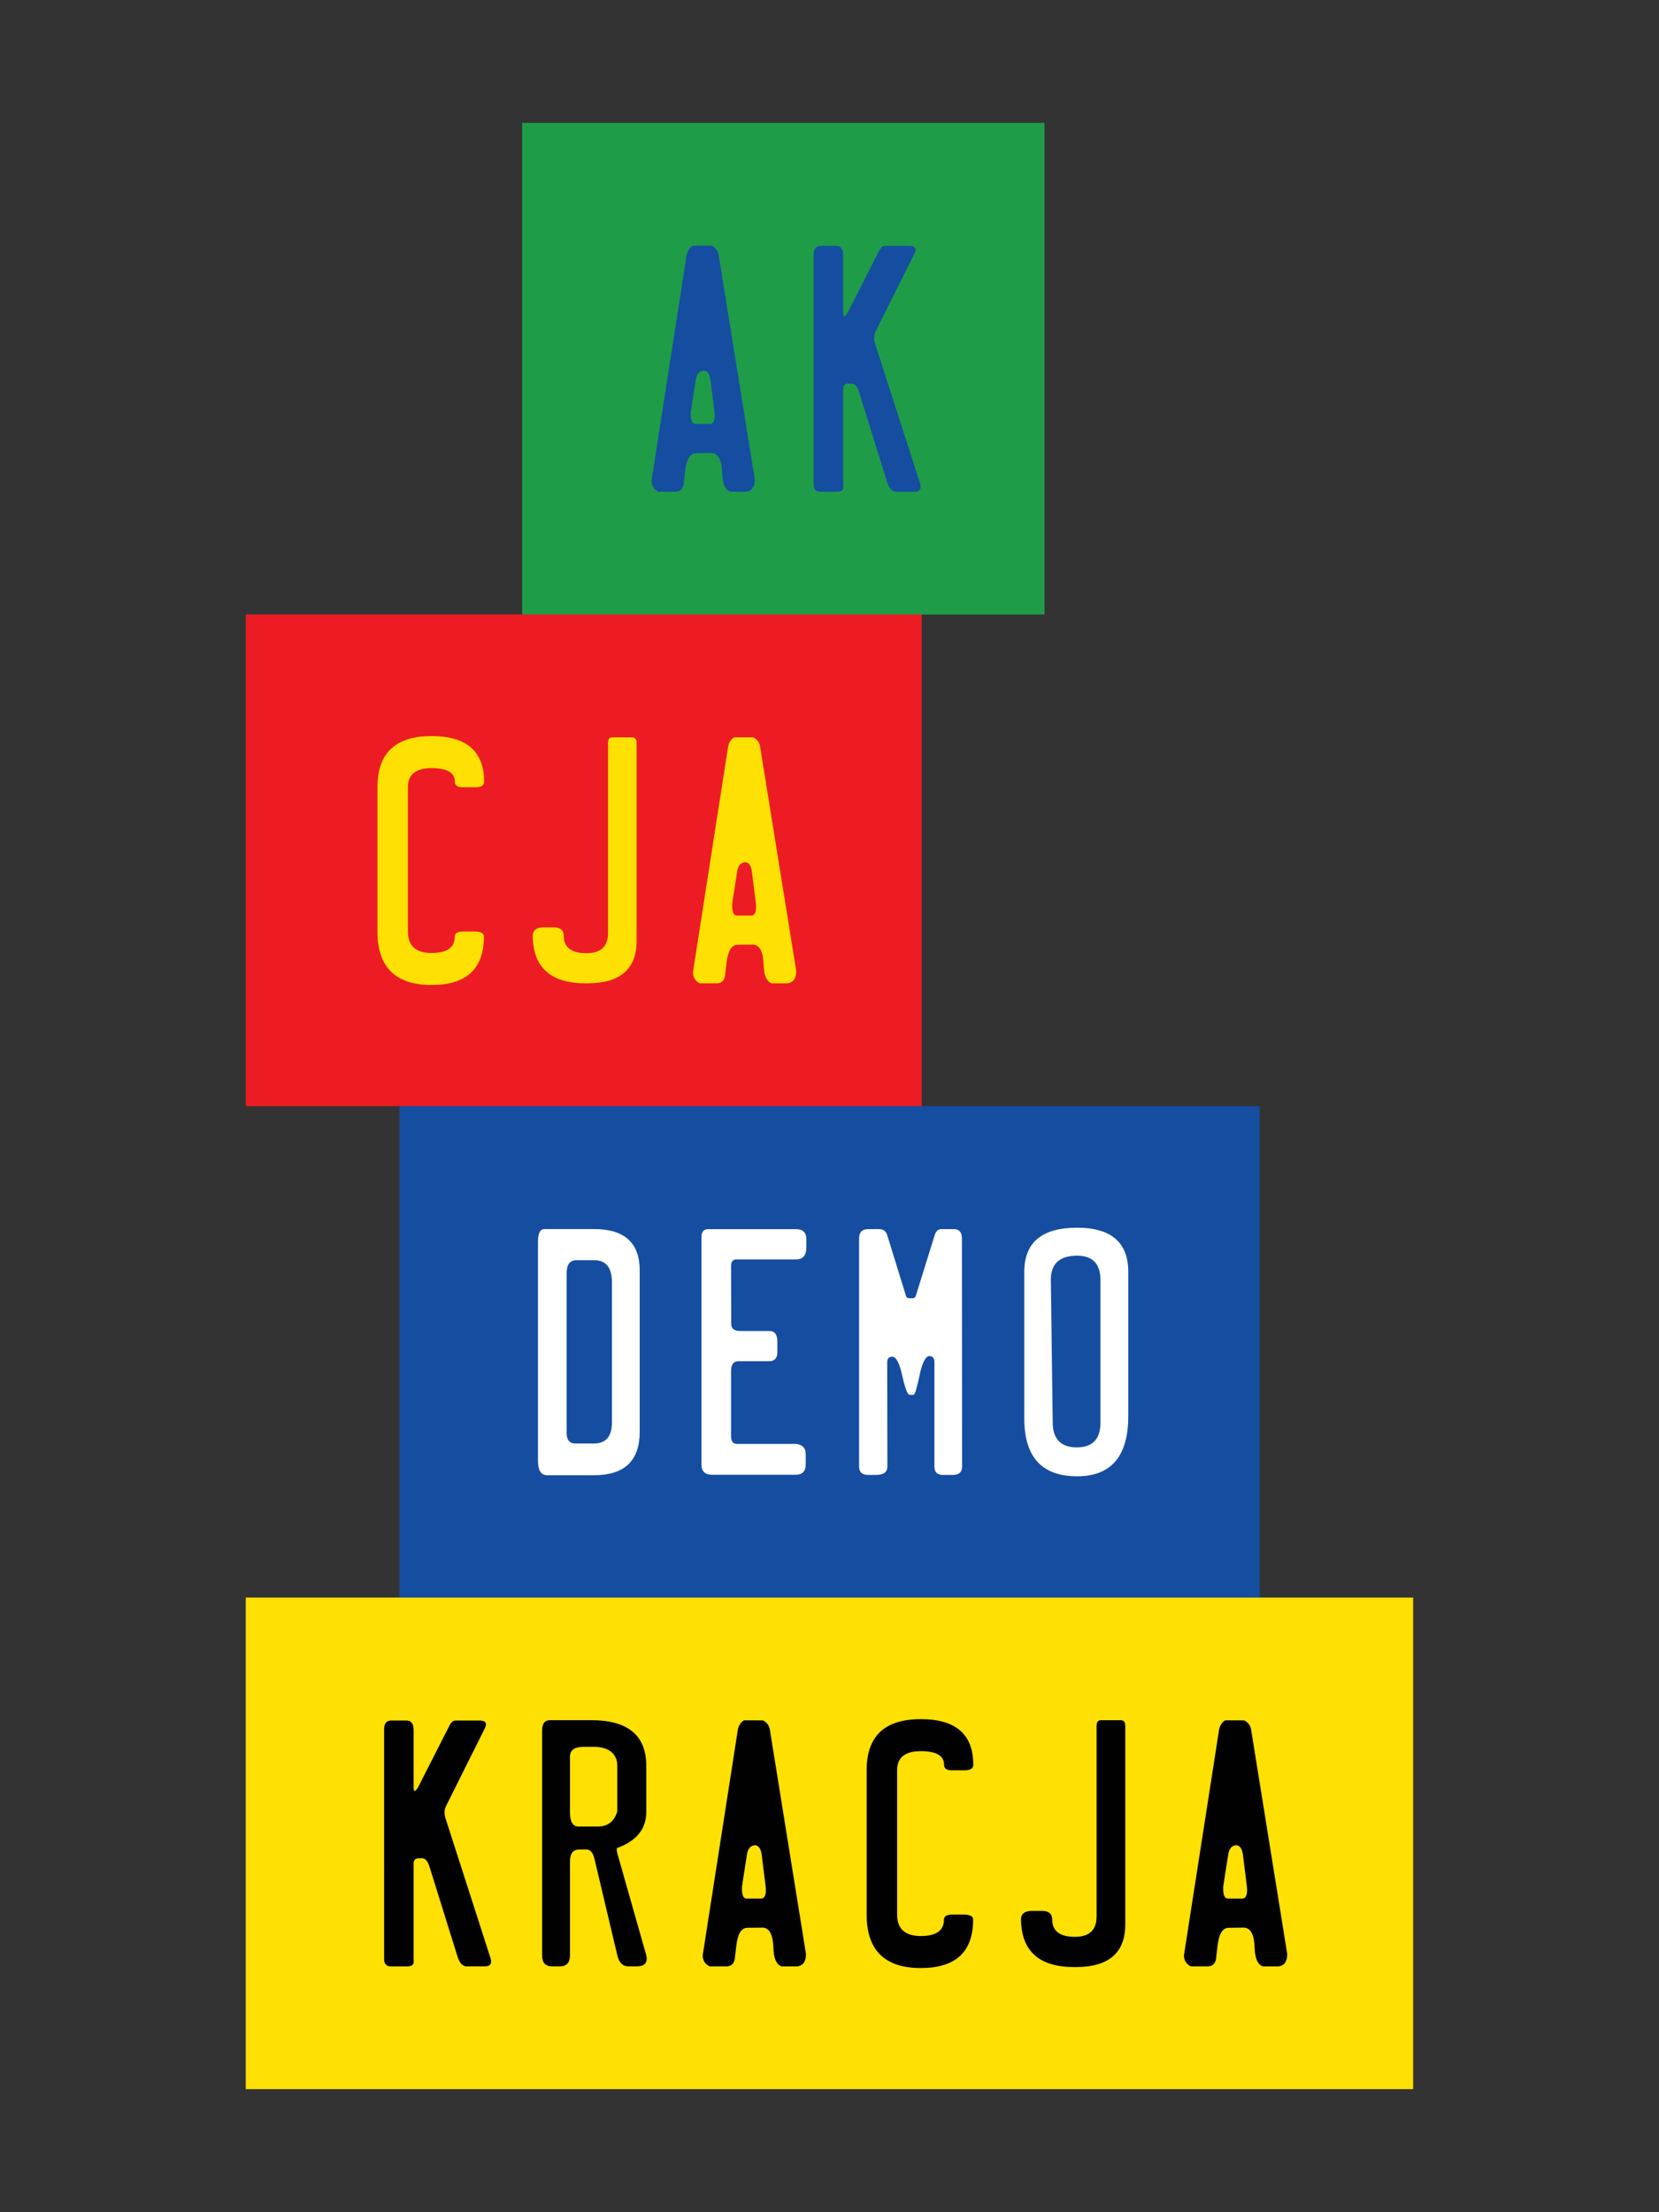 <?xml version="1.0" encoding="utf-8"?>
<!-- Generator: Adobe Illustrator 16.0.3, SVG Export Plug-In . SVG Version: 6.00 Build 0)  -->
<!DOCTYPE svg PUBLIC "-//W3C//DTD SVG 1.0//EN" "http://www.w3.org/TR/2001/REC-SVG-20010904/DTD/svg10.dtd">
<svg version="1.0" id="Warstwa_1" xmlns="http://www.w3.org/2000/svg" xmlns:xlink="http://www.w3.org/1999/xlink" x="0px" y="0px"
	 width="384px" height="512px" viewBox="0 0 384 512" enable-background="new 0 0 384 512" xml:space="preserve">
<rect x="0" y="0" width="384" height="512" fill="#333333" stroke="none"/>
<g>
	<rect x="28.446" fill="none" width="327.109" height="512"/>
	<rect x="120.86" y="28.444" fill="#1F9C48" width="120.917" height="113.777"/>
	<rect x="92.445" y="255.998" fill="#154DA1" width="199.139" height="113.778"/>
	<rect x="56.89" y="142.221" fill="#ED1C24" width="156.443" height="113.777"/>
	<rect x="56.89" y="369.749" fill="#FEE003" width="270.198" height="113.763"/>
	<g>
		<path fill="#154DA1" d="M164.747,56.872c0.925,0.463,1.459,1.209,1.602,2.171l8.362,51.917c0,1.708-0.676,2.668-1.992,2.847
			h-3.702c-1.245-0.534-1.743-1.886-1.85-4.127c-0.07-3.097-0.854-4.698-2.384-4.84l-3.558,0.035c-1.566,0-2.349,1.495-2.669,4.341
			l-0.356,3.025c-0.249,1.032-0.889,1.566-1.921,1.566h-3.879c-1.067-0.534-1.601-1.388-1.601-2.563l8.114-52.094
			c0.178-1.032,0.64-1.814,1.423-2.277H164.747z M160.334,92.456l-0.427,2.776c-0.106,1.85,0.214,2.811,0.961,2.882h3.451
			c0.818,0,1.281-0.925,1.032-2.918l-0.89-7.151c-0.177-1.424-0.676-2.172-1.494-2.277c-1.067,0.035-1.708,0.747-1.922,2.17
			L160.334,92.456z"/>
		<path fill="#154DA1" d="M193.531,56.908c1.104,0,1.637,0.748,1.637,2.277v13.237c0,1.032,0.32,1.032,0.997,0l7.152-14.055
			c0.462-0.961,0.889-1.459,1.565-1.459h5.551c1.388,0,1.814,0.604,1.211,1.814l-8.969,17.97c-0.427,0.854-0.462,1.815-0.105,2.917
			l10.354,32.168c0.106,0.391,0.177,0.711,0.177,0.925c0,0.748-0.498,1.104-1.457,1.104h-4.199c-0.926,0-1.639-0.748-2.101-2.207
			l-6.547-20.994c-0.392-1.21-0.962-1.815-1.708-1.815h-0.711c-0.82,0-1.211,0.392-1.211,1.21v22.453
			c0.143,0.89-0.32,1.352-1.424,1.352h-3.842c-1.032,0-1.566-0.569-1.566-1.673V58.971c0-1.388,0.534-2.063,1.637-2.063H193.531z"/>
	</g>
	<g>
		<path fill="#FEE003" d="M107.046,182.2c-1.187,0-1.763-0.431-1.763-1.259c0-2.123-1.799-3.167-5.397-3.167
			c-3.634,0-5.469,1.475-5.469,4.425v33.392c0,3.31,1.835,4.966,5.469,4.966c3.563,0,5.362-1.26,5.362-3.742
			c0-0.828,0.646-1.224,1.979-1.224h2.555c1.476,0,2.231,0.396,2.231,1.151c0,7.484-4.03,11.227-12.126,11.227
			c-8.347,0-12.521-4.138-12.521-12.378V182.2c0-7.879,4.138-11.837,12.521-11.837c8.168,0,12.162,3.562,12.162,10.579
			c0,0.828-0.647,1.259-1.978,1.259H107.046z"/>
		<path fill="#FEE003" d="M146.32,170.65c0.676,0,1.033,0.427,1.033,1.316v45.797c0,6.547-3.843,9.821-11.387,9.821h-0.427
			c-8.042,0-12.135-3.665-12.241-10.959c0-1.317,0.854-1.993,2.563-1.993h2.313c1.53,0,2.313,0.676,2.313,1.993
			c0.036,2.704,1.851,4.021,5.374,3.984c3.238-0.035,4.874-1.601,4.874-4.697v-43.946c0-0.889,0.321-1.316,0.997-1.316H146.32z"/>
		<path fill="#FEE003" d="M174.34,170.65c0.925,0.462,1.459,1.209,1.601,2.17l8.362,51.917c0,1.708-0.676,2.668-1.992,2.847h-3.701
			c-1.246-0.534-1.743-1.886-1.85-4.127c-0.072-3.097-0.854-4.698-2.384-4.84l-3.558,0.035c-1.566,0-2.349,1.495-2.668,4.341
			l-0.356,3.025c-0.249,1.032-0.889,1.566-1.921,1.566h-3.879c-1.067-0.534-1.601-1.388-1.601-2.563l8.114-52.094
			c0.177-1.032,0.64-1.815,1.423-2.277H174.34z M169.927,206.233l-0.427,2.776c-0.107,1.85,0.213,2.811,0.961,2.882h3.451
			c0.818,0,1.281-0.925,1.032-2.918l-0.89-7.151c-0.177-1.424-0.676-2.172-1.495-2.277c-1.067,0.035-1.708,0.747-1.921,2.17
			L169.927,206.233z"/>
	</g>
	<g>
		<g>
			<path fill="#FFFFFF" d="M137.508,284.455c7.028,0,10.561,3.176,10.561,9.562v37.354c0,6.707-3.533,10.059-10.561,10.059h-10.845
				c-1.427,0-2.141-1.105-2.141-3.281v-50.732c0-1.891,0.465-2.961,1.428-2.961H137.508z M131.158,331.653
				c0,1.607,0.678,2.427,1.998,2.427h4.352c2.748,0,4.138-1.639,4.138-4.924V296.8c0-3.426-1.391-5.14-4.138-5.14h-4.067
				c-1.534,0-2.283,1-2.283,3.034V331.653z"/>
			<path fill="#FFFFFF" d="M184.214,284.475c1.607,0,2.429,0.753,2.429,2.285v1.93c0,1.858-0.786,2.787-2.357,2.787h-13.783
				c-0.857,0-1.286,0.498-1.286,1.536l0.036,13.425c0,1.07,0.713,1.607,2.106,1.607h6.713c1.25,0,1.856,0.819,1.856,2.427v2.571
				c0,1.32-0.713,1.999-1.856,1.999h-7.142c-1.143,0-1.714,0.748-1.714,2.285v15.103c0,1.18,0.464,1.752,1.429,1.752h13.604
				c1.572,0.177,2.25,1,2.25,2.392v2.32c0,1.606-0.786,2.43-2.322,2.43h-19.316c-1.679,0-2.5-0.788-2.5-2.395v-52.596
				c0-1.251,0.536-1.858,1.571-1.858H184.214z"/>
			<path fill="#FFFFFF" d="M203.436,284.463c0.995,0,1.636,0.463,1.921,1.388l4.306,13.951c0.07,0.463,0.391,0.675,0.996,0.675
				h0.604c0.356,0,0.605-0.212,0.747-0.675l4.342-13.951c0.285-0.925,0.818-1.388,1.602-1.388h2.811c1.246,0,1.885,0.71,1.885,2.172
				l0.037,52.808c0,1.277-0.711,1.92-2.135,1.92h-2.277c-1.317,0-1.992-0.643-1.992-1.92v-24.2c0-0.926-0.393-1.388-1.211-1.388
				c-0.748,0-1.602,1.388-2.205,4.378c-0.677,3.026-1.033,4.59-1.459,4.59h-0.891c-0.463,0-1.031-1.528-1.707-4.555
				c-0.642-2.846-1.389-4.269-2.277-4.269c-0.783,0-1.175,0.428-1.175,1.243l0.036,24.2c0,1.277-0.891,1.92-2.705,1.92h-1.709
				c-1.422,0-2.135-0.643-2.135-1.92v-52.808c0-1.462,0.713-2.172,2.135-2.172H203.436z"/>
			<path fill="#FFFFFF" d="M261.156,294.361v33.389c0,9.285-3.957,13.927-11.84,13.927c-8.166,0-12.232-4.461-12.232-13.387v-33.929
				c0-6.801,4.066-10.22,12.232-10.22C257.199,284.142,261.156,287.561,261.156,294.361z M243.668,329.263
				c0.037,3.813,1.908,5.719,5.578,5.719c3.635,0,5.467-1.905,5.467-5.719v-32.996c0-3.779-1.797-5.648-5.396-5.648
				c-4.064,0-6.115,1.869-6.08,5.648L243.668,329.263z"/>
		</g>
	</g>
	<g>
		<g>
			<path fill="#010101" d="M94.104,398.202c1.103,0,1.637,0.749,1.637,2.277v13.237c0,1.031,0.32,1.031,0.997,0l7.152-14.056
				c0.462-0.961,0.889-1.459,1.565-1.459h5.551c1.388,0,1.815,0.604,1.21,1.815l-8.967,17.968c-0.427,0.854-0.463,1.814-0.107,2.92
				l10.355,32.166c0.106,0.392,0.177,0.713,0.177,0.929c0,0.744-0.498,1.102-1.458,1.102h-4.199c-0.925,0-1.637-0.749-2.1-2.207
				L99.37,431.9c-0.392-1.211-0.961-1.814-1.708-1.814h-0.711c-0.819,0-1.21,0.392-1.21,1.211v22.452
				c0.142,0.89-0.321,1.353-1.424,1.353h-3.842c-1.032,0-1.566-0.568-1.566-1.674v-53.159c0-1.388,0.534-2.066,1.636-2.066H94.104z"
				/>
			<path fill="#010101" d="M136.89,398.124c8.455,0,12.7,3.532,12.7,10.56v10.701c0,3.889-2.247,6.672-6.707,8.313
				c-0.179,0.106-0.179,0.502,0,1.216l6.707,23.616c0.071,0.286,0.107,0.533,0.107,0.783c0,1.177-0.75,1.784-2.248,1.784h-1.962
				c-1.356,0-2.213-0.854-2.604-2.567l-5.28-22.3c-0.285-1.246-0.75-1.925-1.605-2.175h-1.926c-1.428,0-2.142,0.929-2.142,2.782
				v21.692c0,1.713-0.785,2.567-2.318,2.567h-1.855c-1.535,0-2.283-0.854-2.283-2.567v-51.979c0-1.607,0.606-2.427,1.819-2.427
				H136.89z M131.93,419.494c0,2.176,0.678,3.246,1.998,3.246h4.424c2.319,0,3.853-1.176,4.531-3.532v-10.524
				c0-2.854-2.07-4.39-5.387-4.39h-2.426c-2.105,0-3.14,0.753-3.14,2.285V419.494z"/>
			<path fill="#010101" d="M176.598,398.167c0.925,0.463,1.459,1.212,1.601,2.172l8.362,51.917c0,1.705-0.676,2.669-1.992,2.846
				h-3.701c-1.246-0.533-1.743-1.886-1.85-4.128c-0.072-3.097-0.854-4.695-2.384-4.841l-3.558,0.035
				c-1.566,0-2.349,1.498-2.668,4.344l-0.356,3.021c-0.249,1.035-0.889,1.568-1.921,1.568h-3.879
				c-1.067-0.533-1.601-1.388-1.601-2.563l8.114-52.094c0.177-1.03,0.64-1.814,1.423-2.277H176.598z M172.185,433.751l-0.427,2.774
				c-0.107,1.851,0.213,2.811,0.961,2.881h3.451c0.818,0,1.281-0.925,1.032-2.916l-0.89-7.153c-0.177-1.423-0.676-2.168-1.495-2.277
				c-1.067,0.035-1.708,0.749-1.921,2.172L172.185,433.751z"/>
			<path fill="#010101" d="M220.281,409.719c-1.186,0-1.762-0.436-1.762-1.262c0-2.121-1.8-3.168-5.398-3.168
				c-3.633,0-5.469,1.479-5.469,4.43v33.389c0,3.312,1.836,4.966,5.469,4.966c3.563,0,5.363-1.258,5.363-3.743
				c0-0.827,0.646-1.223,1.979-1.223h2.555c1.475,0,2.23,0.396,2.23,1.152c0,7.482-4.03,11.226-12.127,11.226
				c-8.347,0-12.521-4.14-12.521-12.378v-33.389c0-7.883,4.139-11.838,12.521-11.838c8.169,0,12.162,3.56,12.162,10.576
				c0,0.826-0.648,1.262-1.979,1.262H220.281z"/>
			<path fill="#010101" d="M259.426,398.128c0.678,0,1.037,0.432,1.037,1.321v45.955c0,6.569-3.857,9.854-11.428,9.854h-0.428
				c-8.07,0-12.176-3.677-12.283-10.994c0-1.321,0.857-2.003,2.57-2.003h2.322c1.533,0,2.32,0.682,2.32,2.003
				c0.035,2.712,1.857,4.033,5.391,3.998c3.25-0.035,4.893-1.607,4.893-4.716v-44.097c0-0.89,0.32-1.321,1-1.321H259.426z"/>
			<path fill="#010101" d="M287.99,398.167c0.926,0.463,1.461,1.212,1.602,2.172l8.361,51.917c0,1.705-0.676,2.669-1.992,2.846
				h-3.701c-1.246-0.533-1.744-1.886-1.85-4.128c-0.072-3.097-0.854-4.695-2.385-4.841l-3.557,0.035c-1.568,0-2.35,1.498-2.67,4.344
				l-0.357,3.021c-0.248,1.035-0.889,1.568-1.92,1.568h-3.881c-1.066-0.533-1.6-1.388-1.6-2.563l8.115-52.094
				c0.176-1.03,0.639-1.814,1.422-2.277H287.99z M283.578,433.751l-0.428,2.774c-0.107,1.851,0.213,2.811,0.961,2.881h3.451
				c0.818,0,1.279-0.925,1.033-2.916l-0.891-7.153c-0.178-1.423-0.678-2.168-1.494-2.277c-1.068,0.035-1.707,0.749-1.924,2.172
				L283.578,433.751z"/>
		</g>
	</g>
</g>
</svg>
